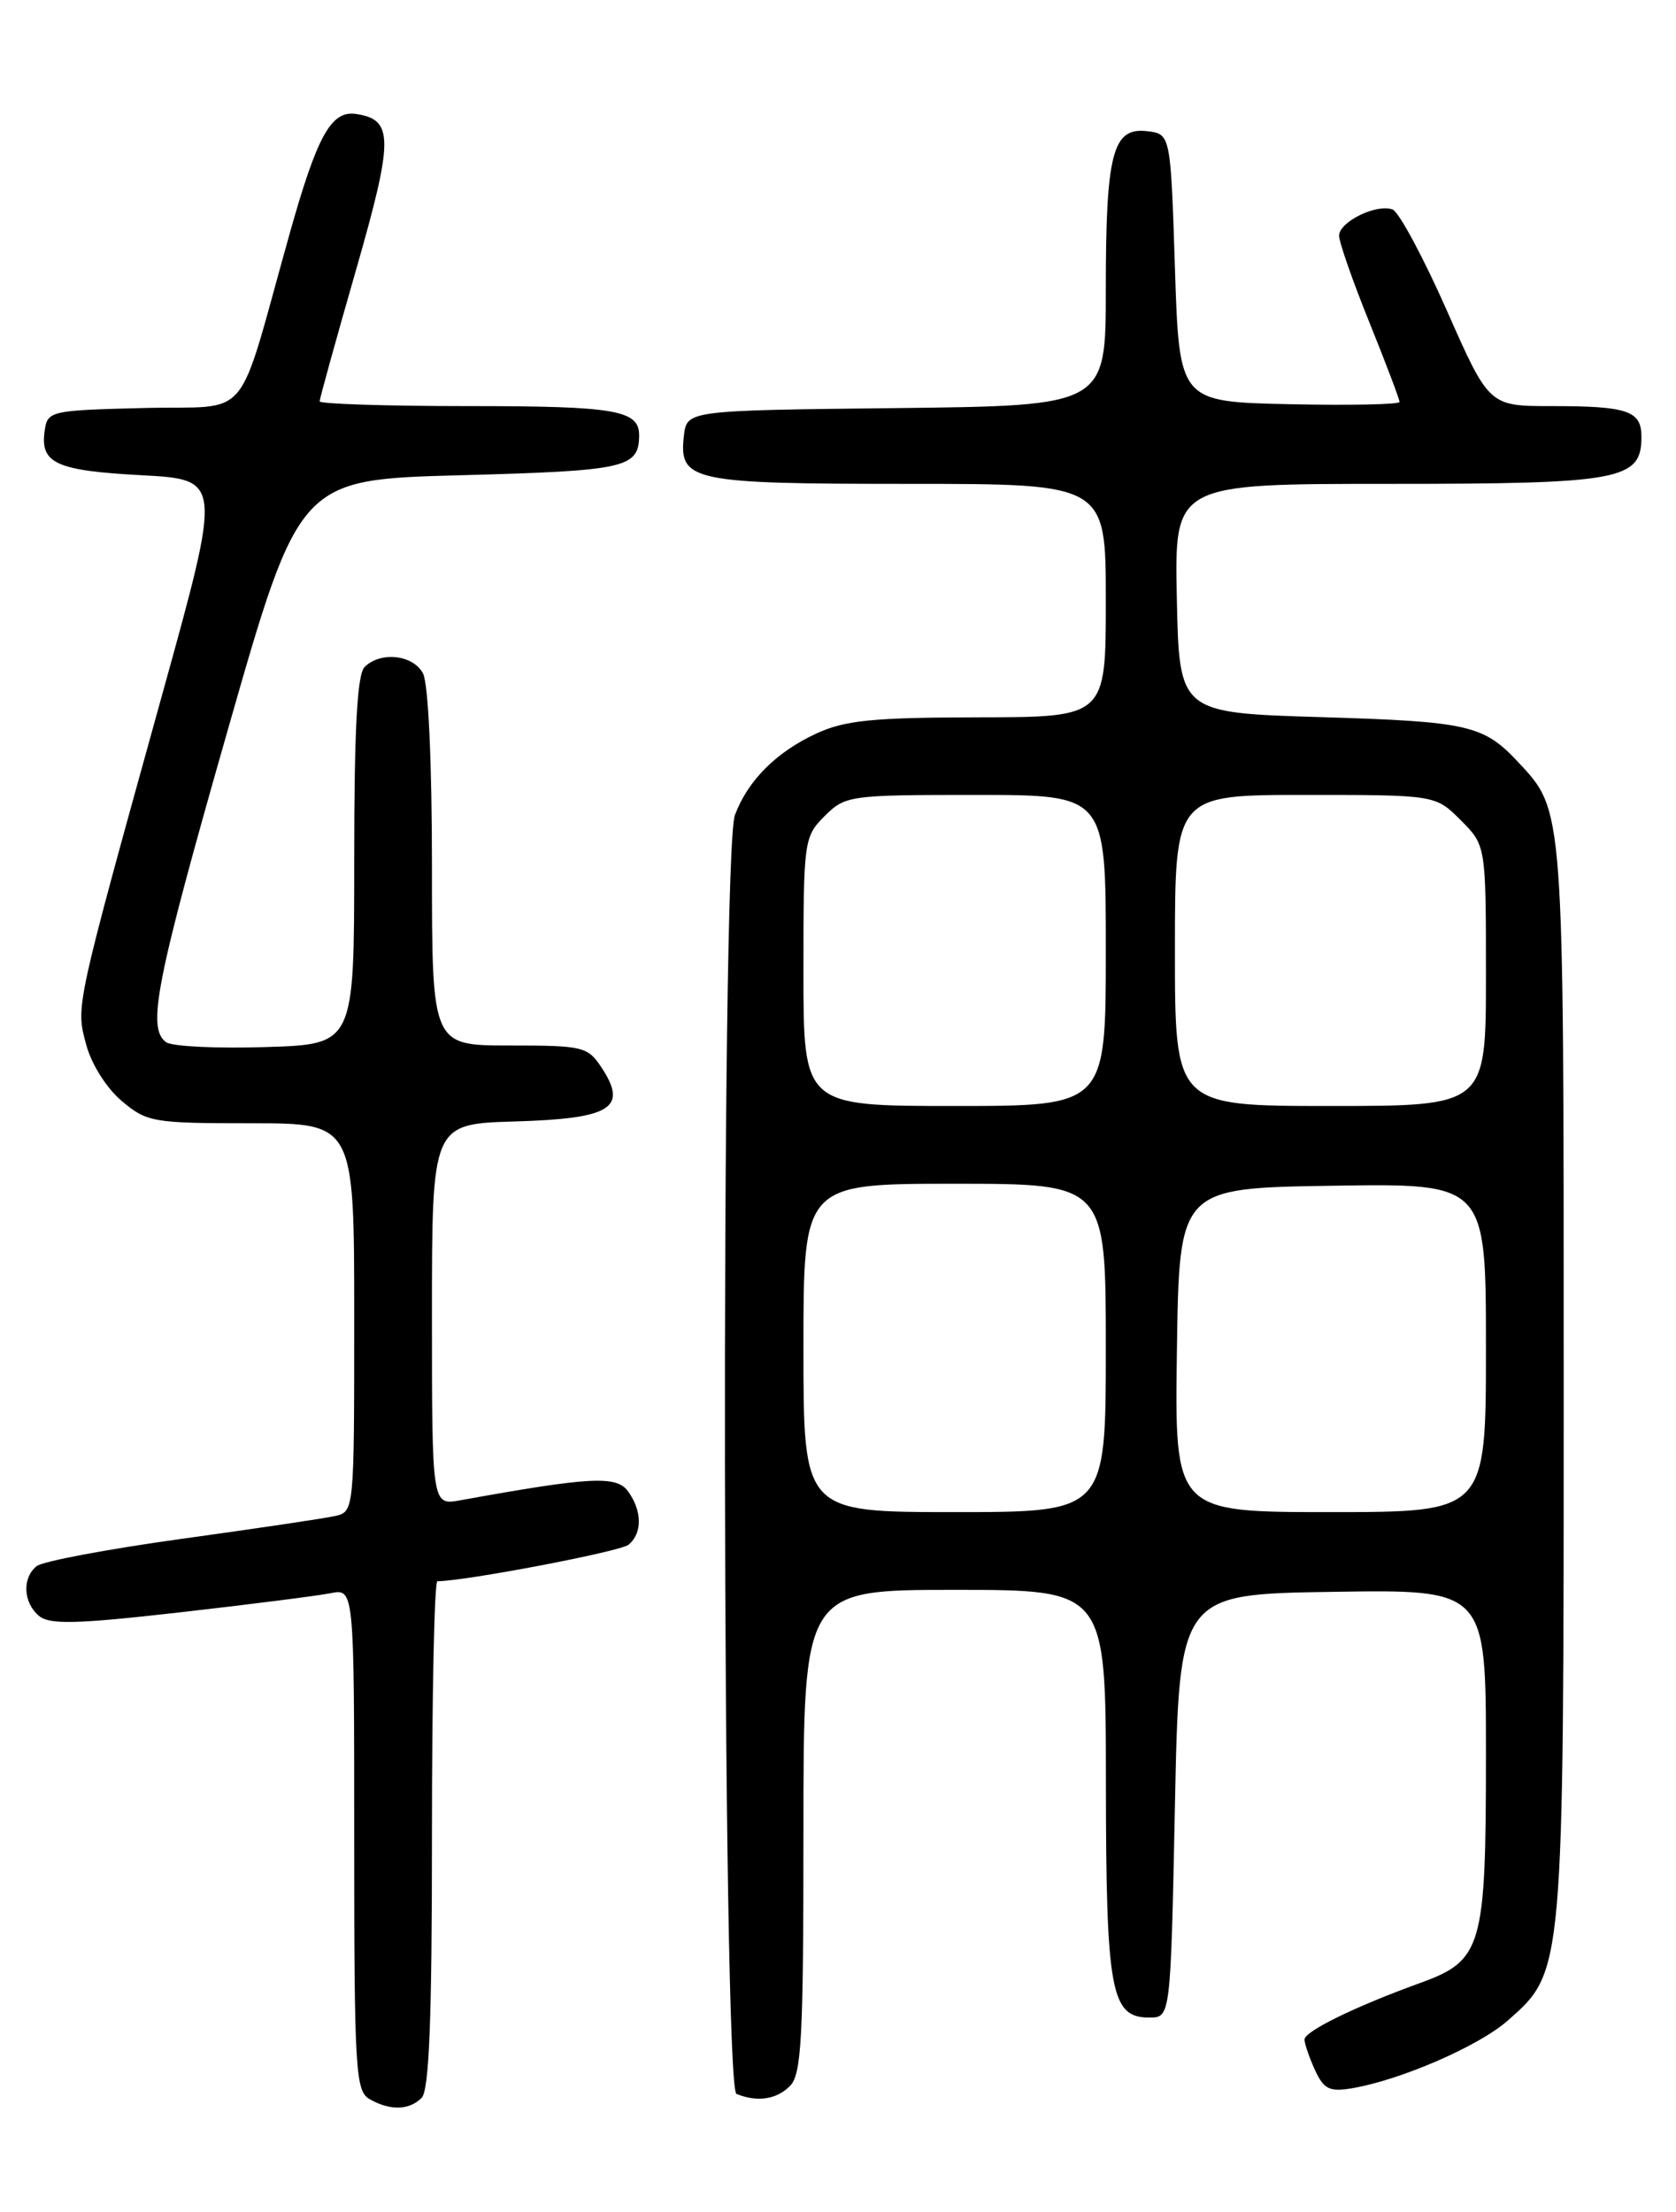 <?xml version="1.0" encoding="UTF-8" standalone="no"?>
<!DOCTYPE svg PUBLIC "-//W3C//DTD SVG 1.1//EN" "http://www.w3.org/Graphics/SVG/1.1/DTD/svg11.dtd" >
<svg xmlns="http://www.w3.org/2000/svg" xmlns:xlink="http://www.w3.org/1999/xlink" version="1.1" viewBox="0 0 194 256">
 <g >
 <path fill="currentColor"
d=" M 48.80 242.80 C 49.68 241.92 50.00 233.76 50.00 212.30 C 50.00 196.19 50.28 183.00 50.63 183.00 C 53.80 183.00 71.78 179.57 72.75 178.78 C 74.37 177.45 74.34 174.85 72.69 172.59 C 71.35 170.75 68.33 170.91 53.25 173.64 C 50.00 174.22 50.00 174.22 50.00 152.15 C 50.00 130.07 50.00 130.07 59.64 129.79 C 70.73 129.46 72.70 128.24 69.66 123.60 C 68.03 121.12 67.54 121.00 58.98 121.00 C 50.00 121.00 50.00 121.00 50.00 100.43 C 50.00 88.17 49.58 79.09 48.96 77.93 C 47.81 75.77 44.04 75.36 42.20 77.20 C 41.34 78.06 41.00 84.45 41.00 99.63 C 41.00 120.87 41.00 120.87 30.75 121.18 C 25.11 121.36 19.94 121.11 19.25 120.63 C 16.97 119.03 18.01 113.73 26.36 84.50 C 34.65 55.50 34.65 55.50 53.36 55.00 C 72.38 54.49 73.93 54.15 73.98 50.45 C 74.03 47.47 71.34 47.00 54.30 47.00 C 44.78 47.00 37.00 46.75 37.00 46.45 C 37.00 46.15 38.88 39.35 41.18 31.35 C 45.58 16.02 45.58 13.84 41.21 13.19 C 38.34 12.76 36.72 15.68 33.54 27.00 C 27.23 49.45 29.35 46.90 16.69 47.22 C 5.78 47.49 5.49 47.56 5.17 49.87 C 4.63 53.62 6.48 54.47 16.38 55.00 C 25.67 55.50 25.67 55.50 18.88 80.00 C 8.62 117.01 8.76 116.38 9.98 120.91 C 10.58 123.17 12.34 125.95 14.10 127.43 C 17.01 129.88 17.73 130.00 29.08 130.00 C 41.00 130.00 41.00 130.00 41.00 152.48 C 41.00 174.96 41.00 174.96 38.75 175.46 C 37.51 175.74 29.53 176.92 21.00 178.10 C 12.47 179.28 4.94 180.70 4.25 181.25 C 2.54 182.61 2.68 185.49 4.52 187.02 C 5.75 188.04 8.87 187.96 20.77 186.61 C 28.87 185.69 36.74 184.69 38.25 184.39 C 41.00 183.84 41.00 183.84 41.00 212.87 C 41.00 239.46 41.15 241.99 42.75 242.92 C 45.11 244.29 47.35 244.25 48.80 242.80 Z  M 91.43 241.43 C 92.78 240.08 93.00 235.98 93.00 211.93 C 93.00 184.00 93.00 184.00 110.50 184.00 C 128.00 184.00 128.00 184.00 128.01 206.25 C 128.03 230.53 128.58 233.50 133.03 233.50 C 135.50 233.50 135.50 233.50 136.00 209.00 C 136.50 184.50 136.50 184.50 154.25 184.23 C 172.00 183.95 172.00 183.95 172.00 203.03 C 172.00 225.50 171.59 226.90 164.27 229.54 C 156.85 232.23 151.00 235.09 151.00 236.04 C 151.00 236.52 151.54 238.10 152.20 239.55 C 153.22 241.78 153.89 242.12 156.45 241.69 C 162.05 240.76 171.13 236.83 174.50 233.87 C 181.03 228.13 181.00 228.51 181.00 159.79 C 181.00 93.04 181.06 93.91 175.70 88.17 C 171.72 83.92 169.96 83.51 153.00 83.00 C 136.50 82.50 136.50 82.50 136.22 69.25 C 135.94 56.00 135.94 56.00 160.75 56.00 C 187.65 56.00 190.00 55.56 190.00 50.55 C 190.00 47.54 188.42 47.00 179.60 47.00 C 172.36 47.00 172.36 47.00 167.45 35.88 C 164.74 29.76 161.93 24.53 161.20 24.25 C 159.36 23.54 155.00 25.67 155.00 27.28 C 155.00 28.01 156.57 32.52 158.50 37.29 C 160.43 42.07 162.00 46.22 162.00 46.52 C 162.00 46.81 156.26 46.93 149.25 46.78 C 136.50 46.50 136.50 46.50 136.00 31.00 C 135.50 15.50 135.50 15.50 132.75 15.18 C 128.78 14.73 128.00 17.74 128.00 33.55 C 128.00 46.96 128.00 46.96 103.75 47.23 C 79.50 47.50 79.50 47.50 79.16 50.45 C 78.57 55.69 80.01 56.00 105.19 56.00 C 128.00 56.00 128.00 56.00 128.00 69.50 C 128.00 83.00 128.00 83.00 113.25 83.02 C 101.05 83.04 97.81 83.36 94.50 84.89 C 89.87 87.03 86.58 90.31 85.07 94.32 C 83.41 98.68 83.59 241.67 85.25 242.34 C 87.66 243.31 89.87 242.99 91.43 241.43 Z  M 93.00 156.00 C 93.00 137.00 93.00 137.00 110.50 137.00 C 128.00 137.00 128.00 137.00 128.00 156.00 C 128.00 175.00 128.00 175.00 110.50 175.00 C 93.00 175.00 93.00 175.00 93.00 156.00 Z  M 136.23 156.25 C 136.50 137.50 136.50 137.50 154.25 137.23 C 172.00 136.95 172.00 136.95 172.00 155.98 C 172.00 175.00 172.00 175.00 153.98 175.00 C 135.96 175.00 135.96 175.00 136.23 156.25 Z  M 93.00 112.45 C 93.00 97.28 93.06 96.85 95.45 94.45 C 97.84 92.07 98.31 92.00 112.95 92.00 C 128.00 92.00 128.00 92.00 128.00 110.00 C 128.00 128.00 128.00 128.00 110.50 128.00 C 93.00 128.00 93.00 128.00 93.00 112.45 Z  M 136.00 110.00 C 136.00 92.00 136.00 92.00 151.08 92.00 C 166.15 92.00 166.15 92.00 169.08 94.92 C 172.00 97.85 172.00 97.85 172.00 112.92 C 172.00 128.00 172.00 128.00 154.00 128.00 C 136.00 128.00 136.00 128.00 136.00 110.00 Z "/>
</g>
</svg>